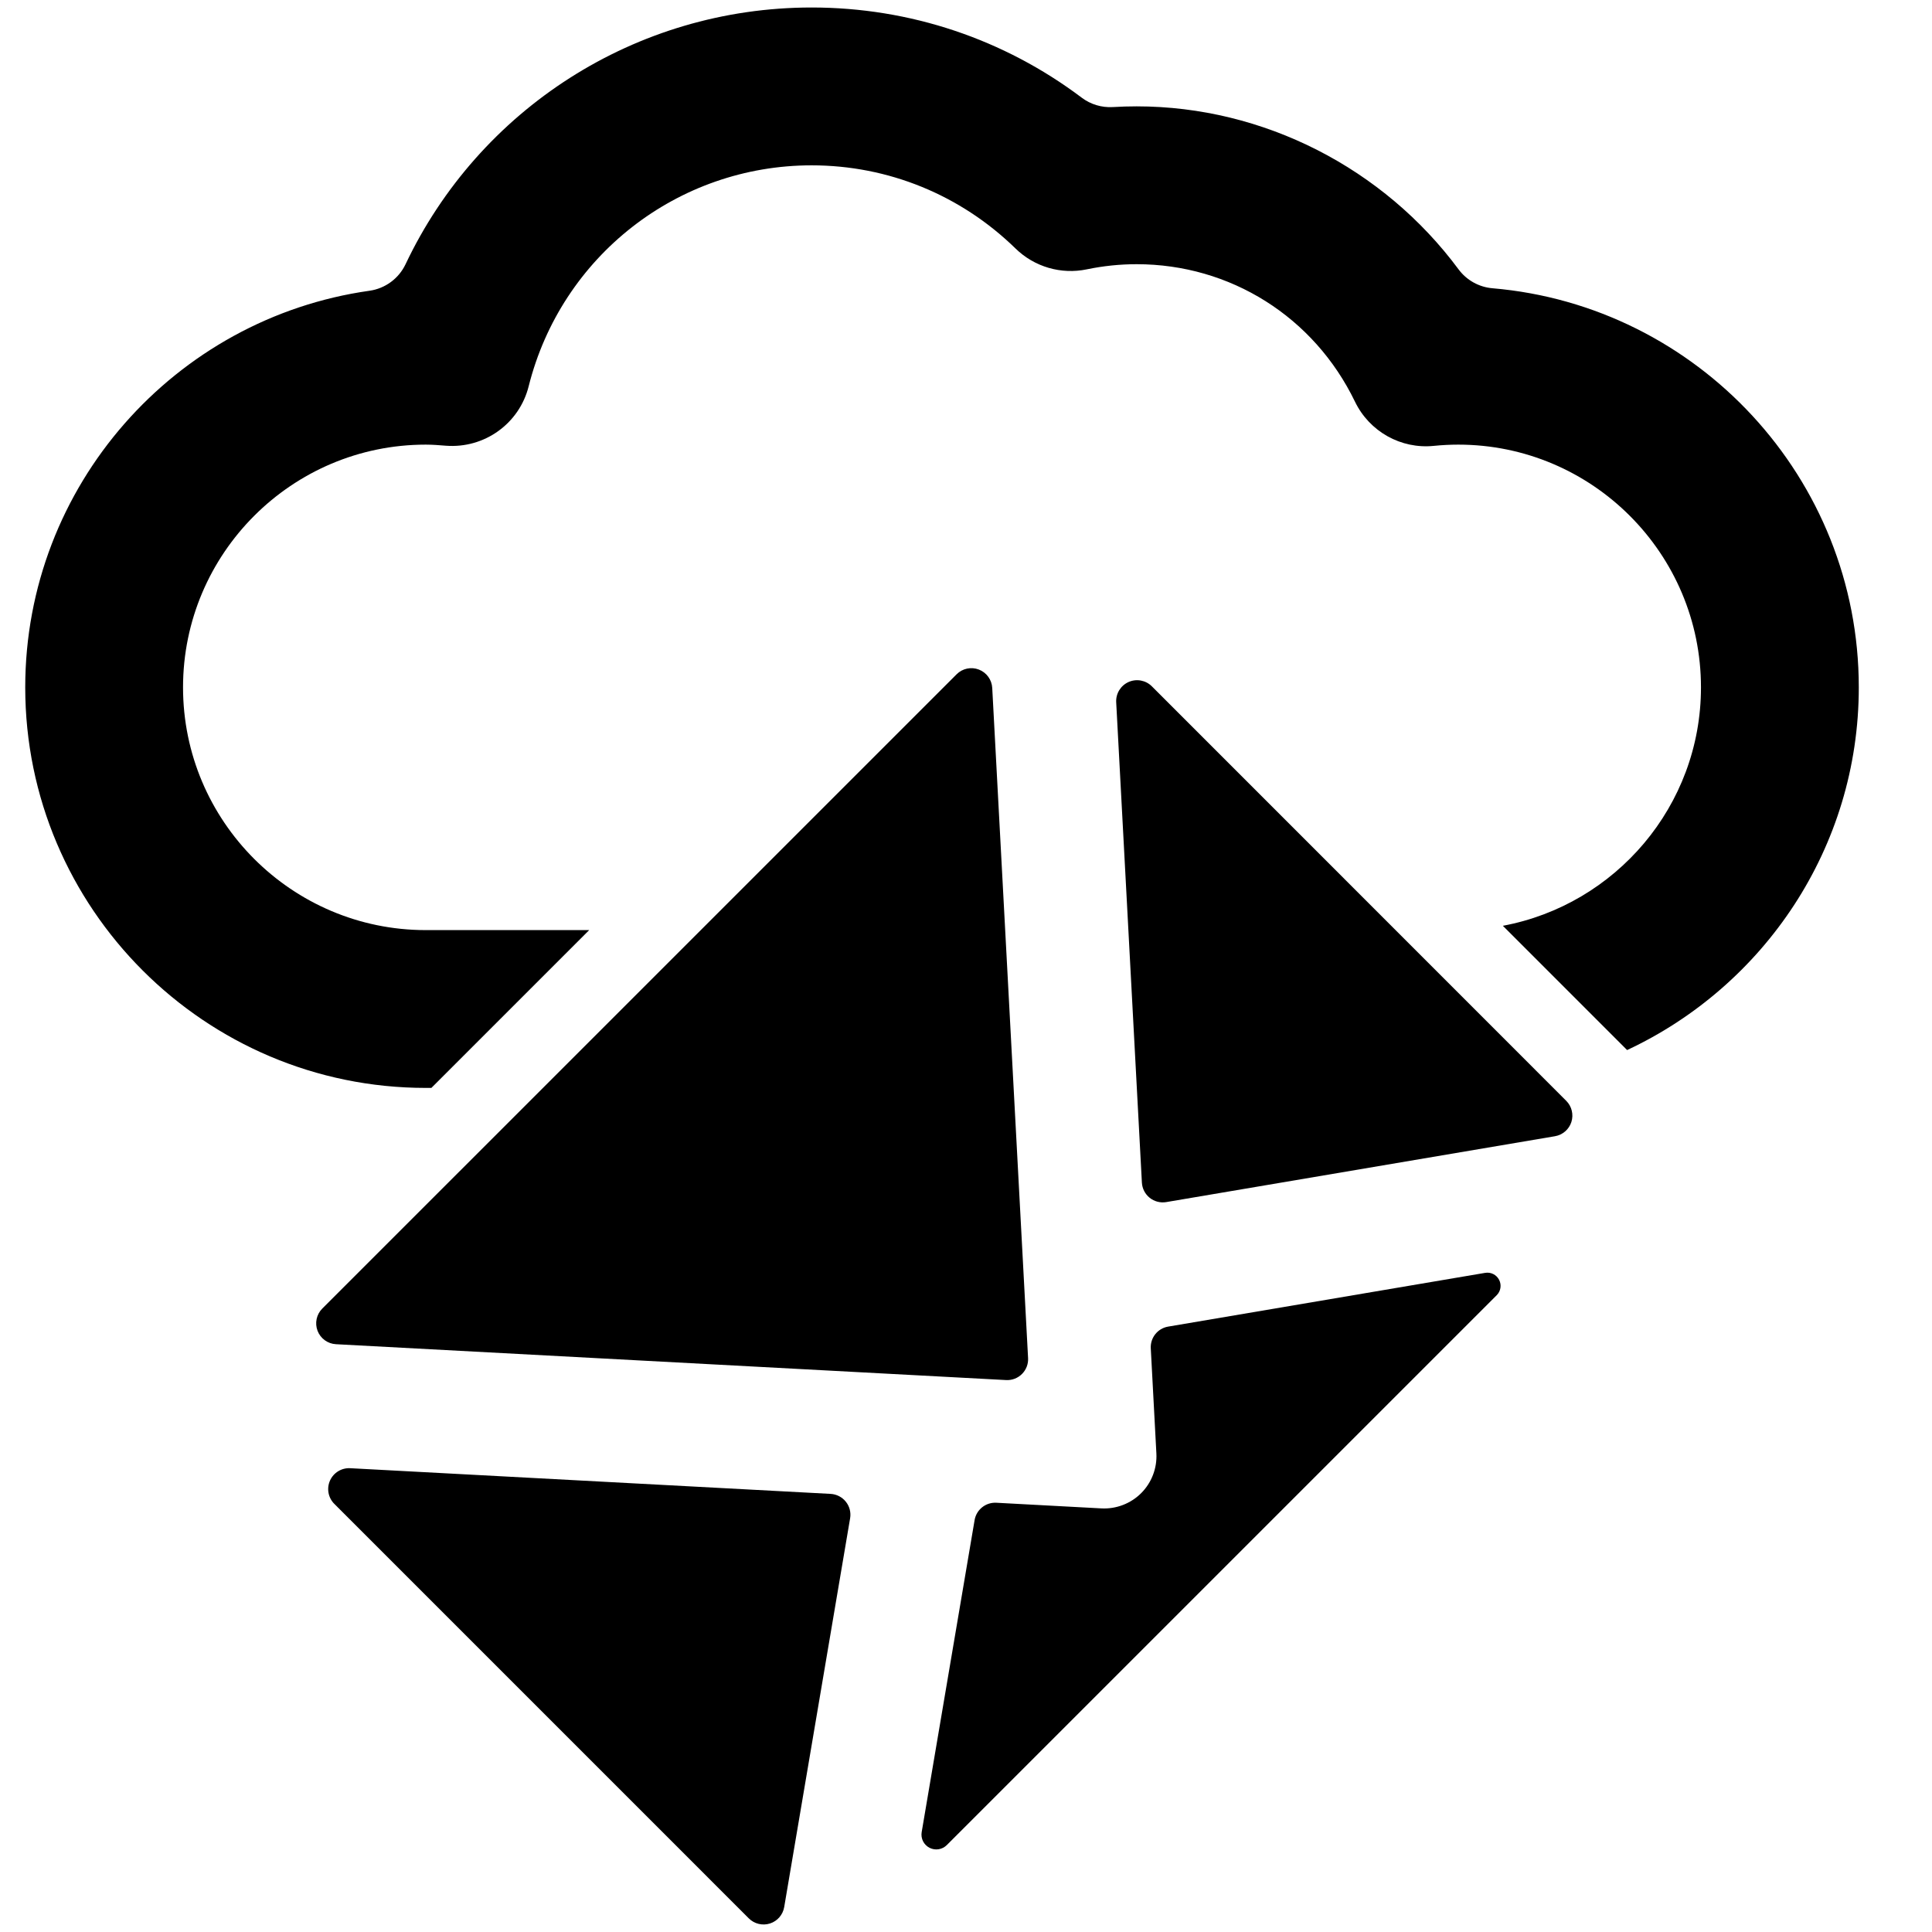 <?xml version="1.0" encoding="utf-8"?>
<!-- Generator: Adobe Illustrator 16.0.0, SVG Export Plug-In . SVG Version: 6.00 Build 0)  -->
<!DOCTYPE svg PUBLIC "-//W3C//DTD SVG 1.1//EN" "http://www.w3.org/Graphics/SVG/1.1/DTD/svg11.dtd">
<svg version="1.1" id="Layer_1" xmlns="http://www.w3.org/2000/svg" xmlns:xlink="http://www.w3.org/1999/xlink" x="0px" y="0px"
	 width="100px" height="100px" viewBox="0 0 100 100" enable-background="new 0 0 100 100" xml:space="preserve">
<g>
	<path d="M59.854,75.228c0.041,0.767-0.245,1.515-0.788,2.058c-0.544,0.542-1.292,0.829-2.059,0.788l-5.438-0.292
		c-0.549-0.029-1.032,0.357-1.124,0.899l-2.739,16.149c-0.056,0.33,0.108,0.658,0.405,0.811s0.658,0.097,0.895-0.14L77.469,67.04
		c0.211-0.21,0.261-0.533,0.124-0.797c-0.136-0.264-0.428-0.41-0.722-0.36l-16.408,2.782c-0.542,0.092-0.929,0.575-0.899,1.124
		L59.854,75.228z"/>
	<path d="M59.104,61.211c0.017,0.308,0.163,0.594,0.404,0.787c0.24,0.192,0.552,0.273,0.856,0.222l20.12-3.409
		c0.399-0.068,0.728-0.353,0.851-0.738c0.122-0.386,0.02-0.808-0.266-1.094L59.62,35.524c-0.317-0.317-0.797-0.405-1.206-0.223
		c-0.409,0.183-0.663,0.598-0.64,1.046L59.104,61.211z"/>
	<path d="M51.358,35.608c-0.023-0.426-0.295-0.799-0.693-0.952s-0.85-0.057-1.151,0.245l-32.832,32.83
		c-0.302,0.302-0.397,0.753-0.245,1.152c0.153,0.399,0.526,0.67,0.952,0.693l34.687,1.856c0.307,0.017,0.605-0.098,0.822-0.315
		c0.218-0.217,0.332-0.516,0.315-0.823L51.358,35.608z"/>
	<path d="M38.758,99.294c0.286,0.286,0.708,0.388,1.094,0.266c0.386-0.123,0.67-0.451,0.738-0.85l3.412-20.126
		c0.052-0.304-0.029-0.616-0.222-0.856c-0.192-0.241-0.479-0.388-0.787-0.405l-24.866-1.329c-0.447-0.024-0.863,0.23-1.046,0.64
		s-0.094,0.889,0.223,1.206L38.758,99.294z"/>
	<path d="M77.249,14.92c-0.697-0.059-1.337-0.416-1.754-0.978c-3.868-5.219-10.069-8.437-16.664-8.437
		c-0.41,0-0.821,0.012-1.231,0.037c-0.579,0.034-1.149-0.138-1.612-0.487c-4.017-3.027-8.882-4.667-13.977-4.667
		c-9.126,0-17.228,5.284-21.02,13.289c-0.352,0.742-1.053,1.257-1.866,1.372C9.067,16.469,1.306,25.134,1.306,35.578
		c0,11.432,9.3,20.732,20.732,20.732h0.29l8.168-8.168h-8.458c-6.929,0-12.564-5.637-12.564-12.564
		c0-6.928,5.636-12.564,12.564-12.564c0.35,0,0.693,0.028,1.037,0.056c1.996,0.154,3.804-1.141,4.289-3.077
		c1.69-6.732,7.713-11.435,14.646-11.435c3.962,0,7.711,1.53,10.557,4.308c0.974,0.949,2.354,1.353,3.687,1.075
		c0.848-0.176,1.713-0.266,2.577-0.266c4.85,0,9.181,2.727,11.303,7.117c0.746,1.543,2.377,2.462,4.084,2.286
		c0.425-0.042,0.848-0.064,1.261-0.064c6.928,0,12.563,5.636,12.563,12.564c0,6.138-4.427,11.253-10.254,12.341l6.431,6.432
		c7.07-3.306,11.992-10.467,11.992-18.773C96.211,24.742,87.855,15.822,77.249,14.92z"/>
</g>
</svg>
